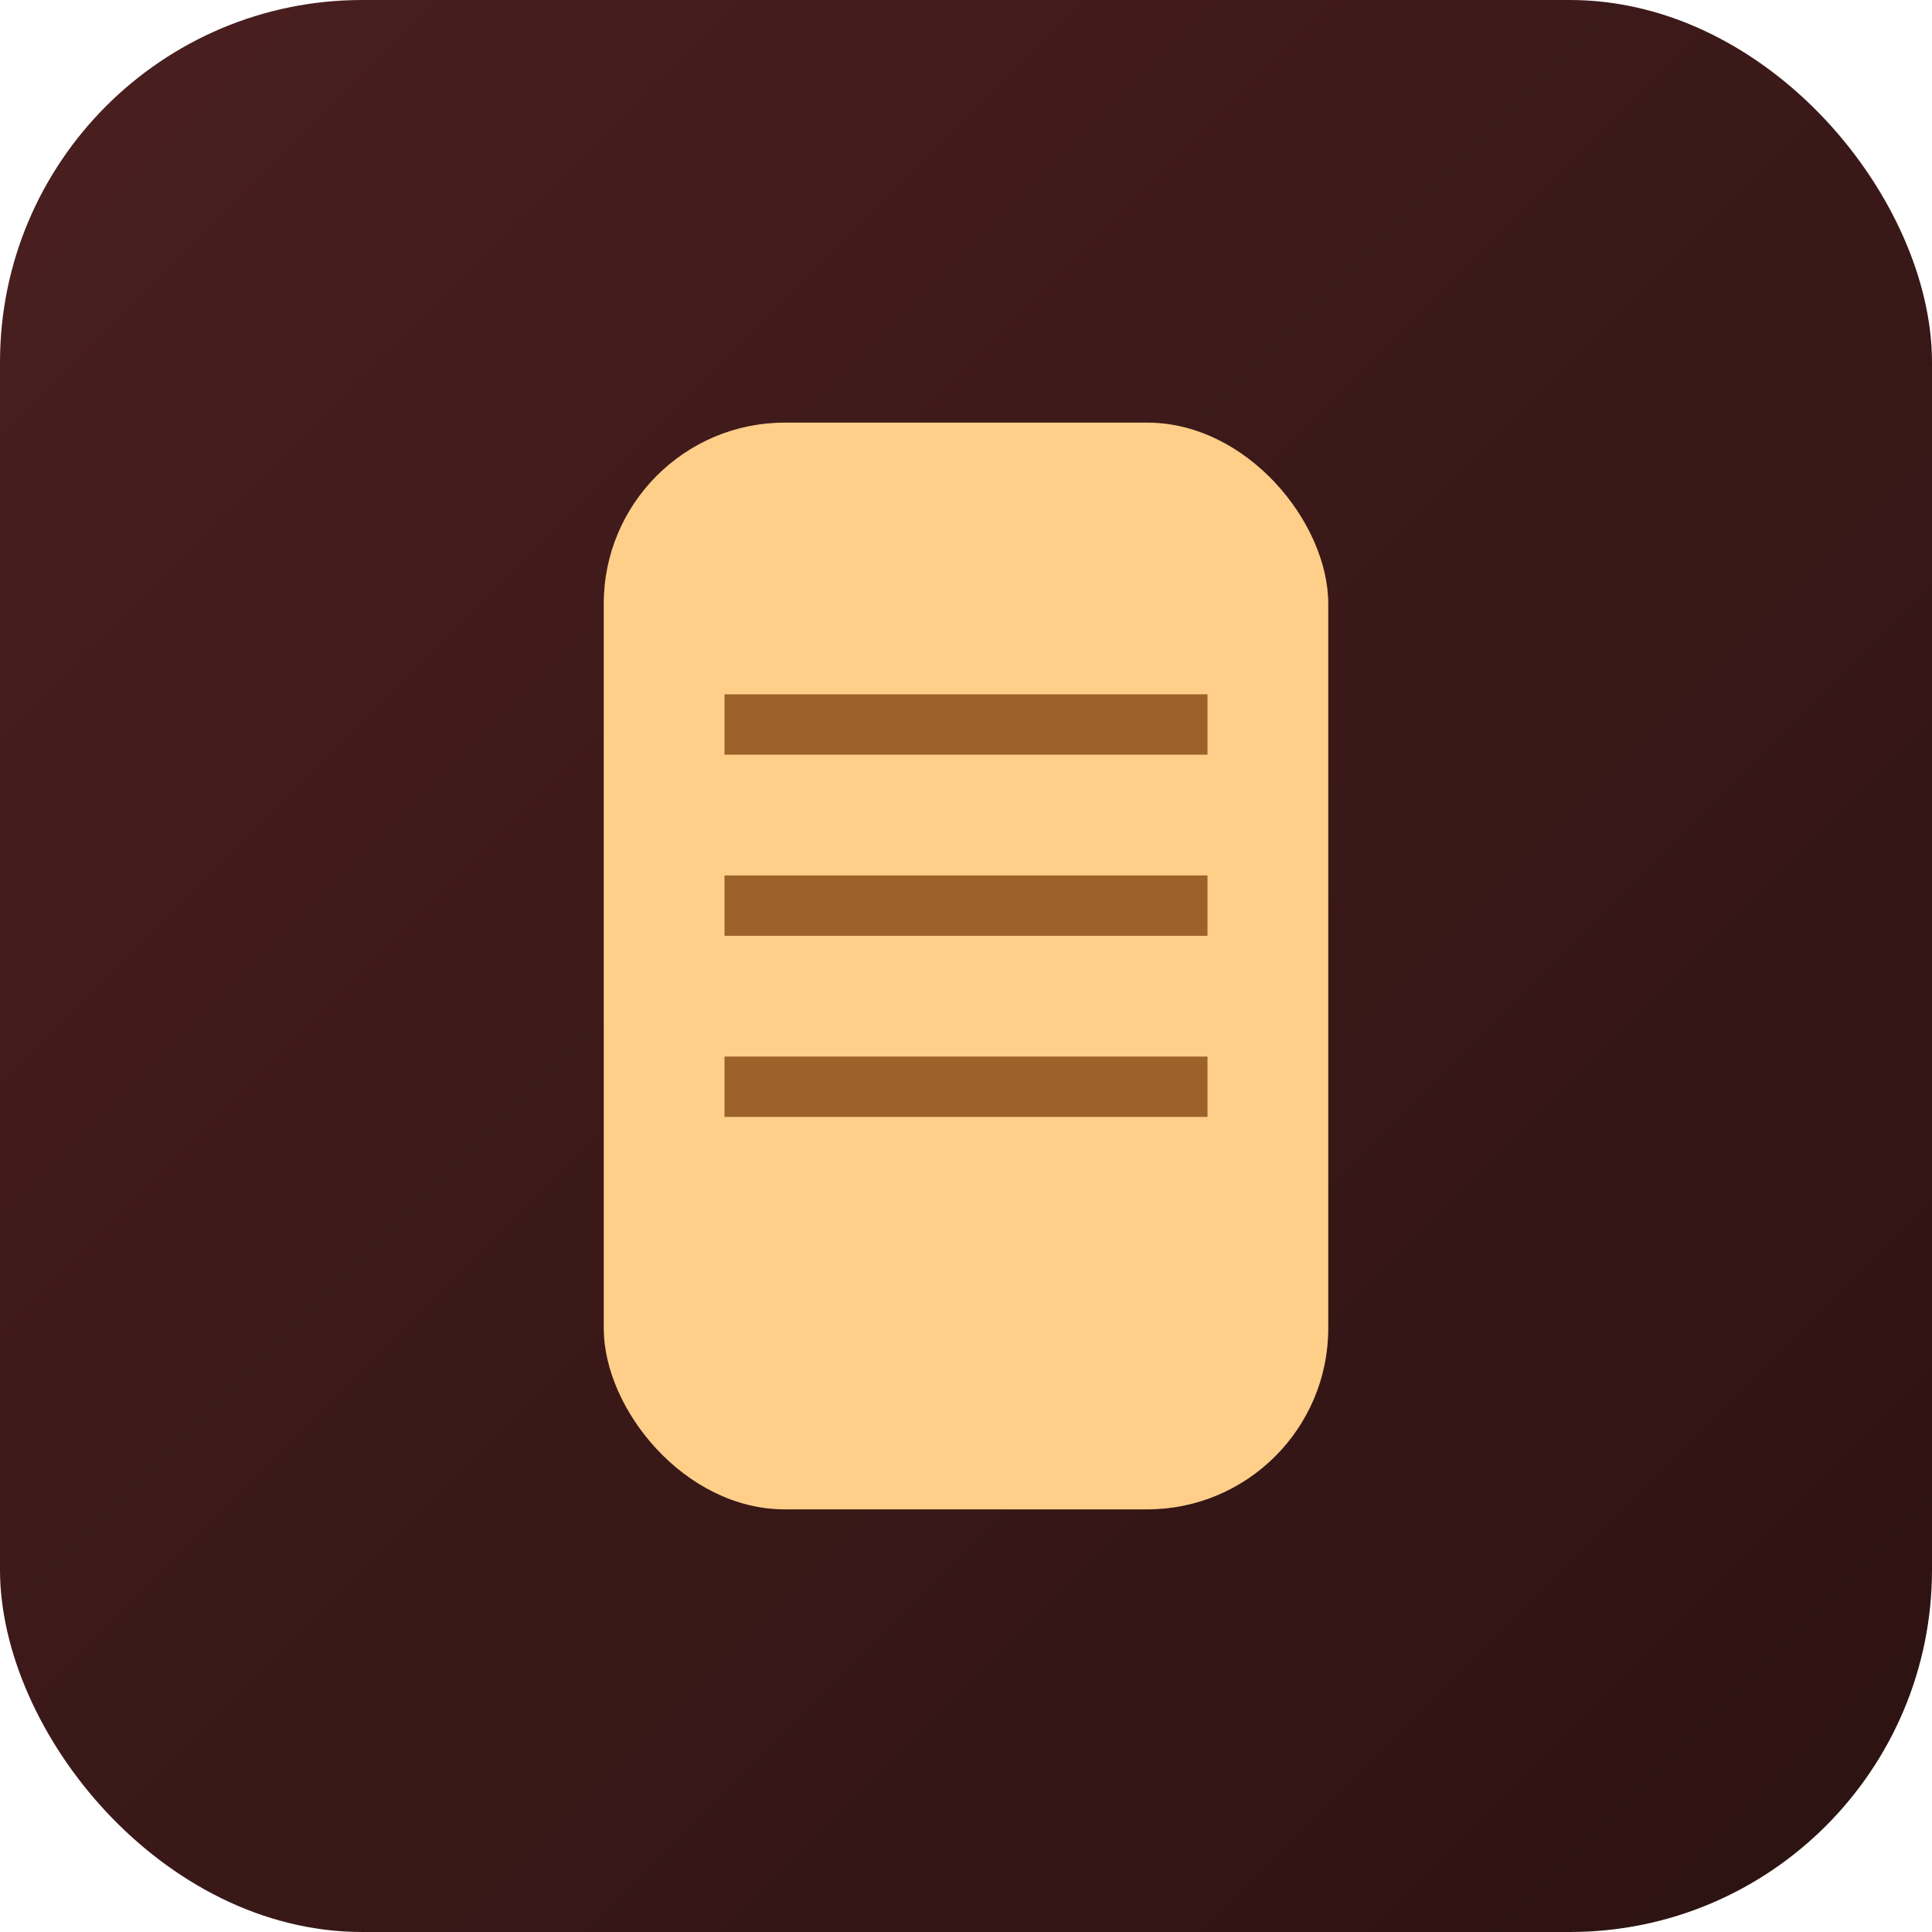 <svg xmlns="http://www.w3.org/2000/svg" width="64" height="64">
  <defs><linearGradient id="g" x1="0" y1="0" x2="1" y2="1">
    <stop offset="0" stop-color="#4A1F1F"></stop><stop offset="1" stop-color="#2C1212"></stop></linearGradient></defs>
  <rect rx="12" width="64" height="64" fill="url(#g)"></rect>
  <rect x="20" y="14" width="24" height="36" rx="6" fill="#FFCF8A"></rect>
  <path d="M24 24h16M24 30h16M24 36h16" stroke="#9C622A" stroke-width="2"></path>
</svg>
